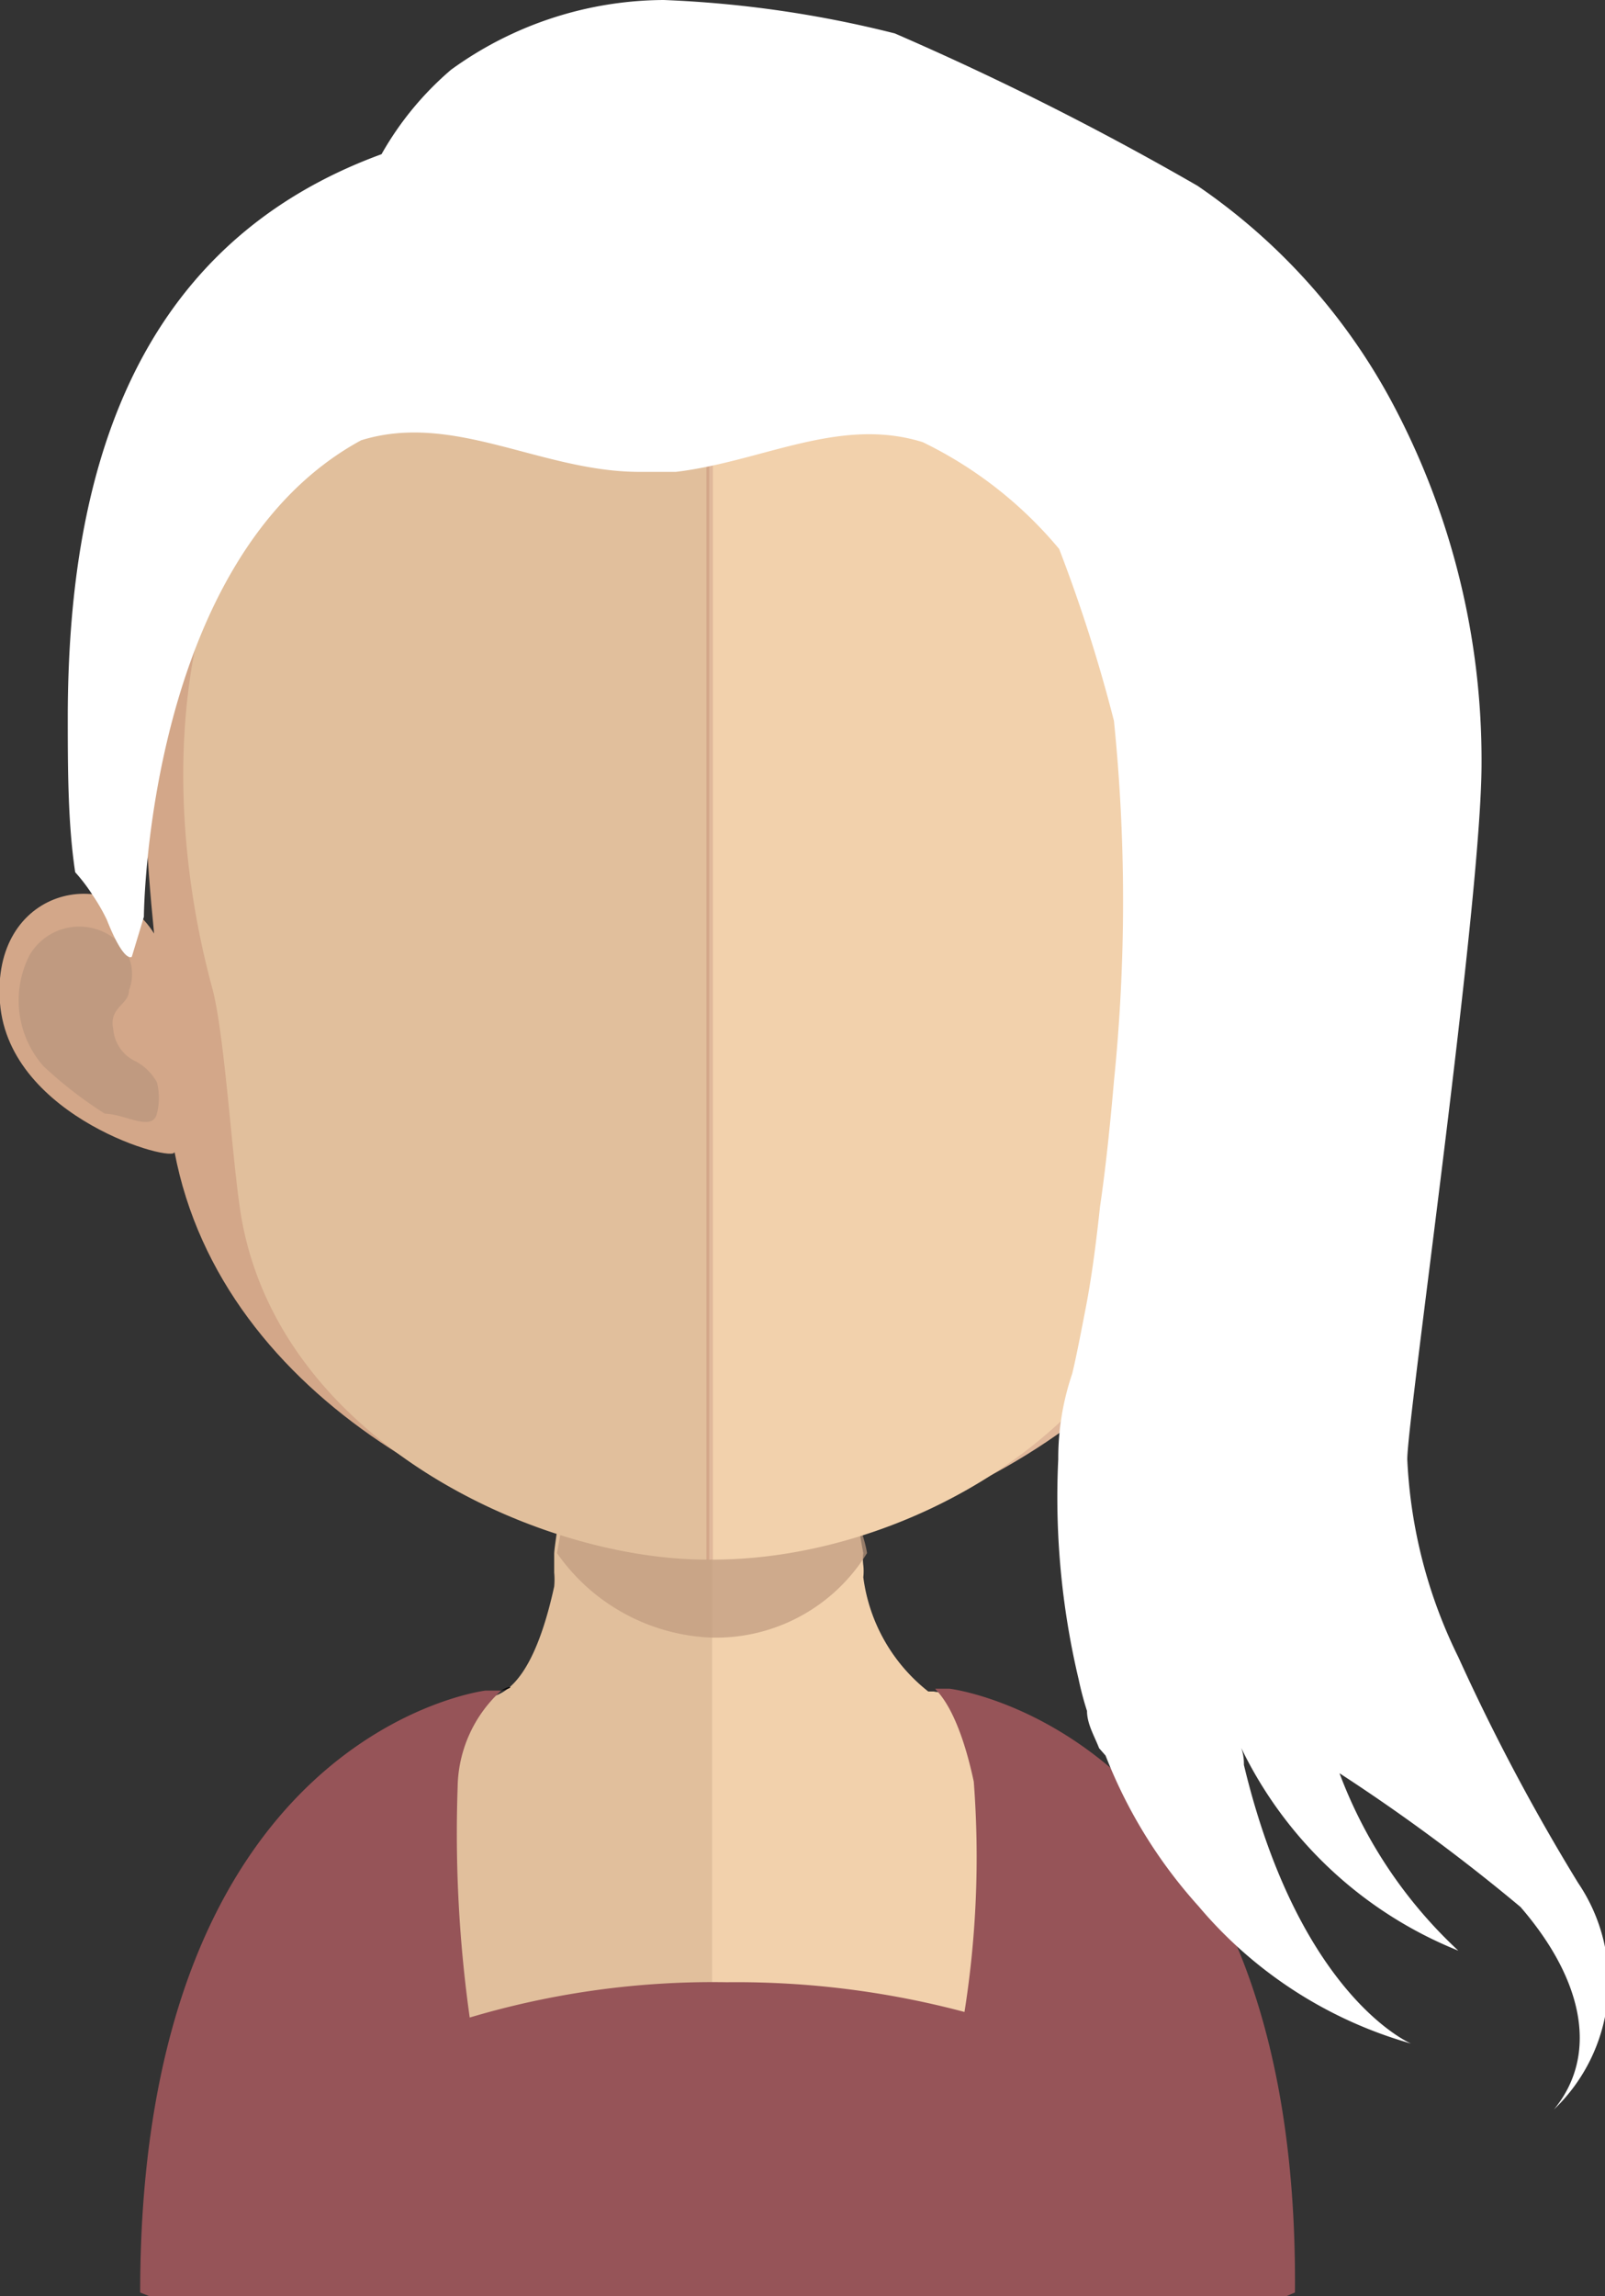<svg xmlns="http://www.w3.org/2000/svg" viewBox="0 0 17.29 24.72"><rect x="0" y="0" width="17.29" height="24.72" fill="#333333" stroke="none"/><defs><style>.cls-1{fill:#e1bf9c;}.cls-2{fill:#f2d1ac;}.cls-3,.cls-5{fill:#c09a80;}.cls-3{opacity:0.7;}.cls-4{fill:#d3a789;}.cls-6{fill:#e0b89b;}.cls-7{fill:#e6e8e7;}.cls-8{fill:#070708;}.cls-9{fill:#965458;}.cls-10{fill:#fff;}</style></defs><g id="Layer_2" data-name="Layer 2"><g id="avatars"><g id="row-02"><g id="avatar-02-16"><path class="cls-1" d="M7.67,13.63V24.72h-6l-.15-.06c0-5.95,3.69-6.4,3.69-6.4h.11c.3-.09.51-.54.65-1.18a.8.8,0,0,0,0-.15c0-.07,0-.13,0-.2s.06-.41.08-.64,0-.27,0-.41c0-.68.07-1.42.07-2.12C6.2,13.55,7,13.63,7.67,13.63Z"/><path class="cls-2" d="M13.87,24.66l-.15.06H7.67V13.63h0c.66,0,1.47-.08,1.47-.08,0,.7,0,1.43.07,2.1,0,.14,0,.27,0,.41s.05.45.09.66h0a.51.51,0,0,0,0,.13.59.59,0,0,1,0,.13A1.87,1.87,0,0,0,10,18.21l.06,0a.32.32,0,0,0,.14,0S13.87,18.71,13.87,24.66Z"/><path class="cls-3" d="M9.34,16.72h0a1.91,1.91,0,0,1-1.67.91h0A2.13,2.13,0,0,1,6,16.72a5.8,5.8,0,0,0,.09-.64c0-.13,0-.27,0-.41a6.5,6.5,0,0,0,1.52.2h0a6.37,6.37,0,0,0,1.55-.22c0,.14,0,.27,0,.41S9.31,16.51,9.34,16.72Z"/><path class="cls-4" d="M7.66,1.7c-6.29,0-6.33,5.05-6,8.35C1.18,9.28-.1,9.56,0,10.8s1.9,1.73,1.88,1.6c.51,2.69,3.48,4.18,5.77,4.39h0V1.71Z"/><path class="cls-5" d="M.32,10.28a.62.62,0,0,1,.92-.17.48.48,0,0,1,.15.55c0,.16-.22.18-.17.42a.42.42,0,0,0,.25.35.58.58,0,0,1,.22.22.68.68,0,0,1,0,.34c-.05.2-.35,0-.56,0a4.49,4.49,0,0,1-.66-.51A1.07,1.07,0,0,1,.32,10.28Z"/><path class="cls-6" d="M7.69,1.7c6.3,0,6.33,5.05,6.05,8.35.44-.77,1.71-.49,1.61.75s-1.91,1.73-1.88,1.6C13,15.09,10,16.58,7.69,16.79H7.64V1.71Z"/><path class="cls-5" d="M15.08,10.28a.64.64,0,0,0-.93-.17.52.52,0,0,0-.15.55c.05.16.23.18.18.42a.42.42,0,0,1-.25.35.58.58,0,0,0-.22.22.68.68,0,0,0,0,.34c.05.2.35,0,.55,0a3.63,3.63,0,0,0,.66-.51A1.05,1.05,0,0,0,15.08,10.28Z"/><path class="cls-1" d="M7.63,3.14A5.63,5.63,0,0,0,3.05,4.86c-1.29,1.6-1.25,4-.76,5.79.14.54.22,2,.32,2.51.45,2.37,3.2,3.63,5,3.63h0V3.14Z"/><path class="cls-2" d="M12.19,4.86A5.55,5.55,0,0,0,7.68,3.14V16.79c2.07,0,4.54-1.4,5-3.63.1-.53.17-2,.32-2.51C13.45,8.9,13.5,6.47,12.19,4.86Z"/><path class="cls-7" d="M1.6,23.23h0v0h0Z"/><path class="cls-7" d="M13.77,23.27h0v0Z"/><path class="cls-8" d="M10.07,18.19h0Z"/><path class="cls-8" d="M5.4,18.2h0C5.55,18.17,5.51,18.13,5.4,18.2Z"/><path class="cls-9" d="M10.23,18.18s-.11,0-.15,0,.22.11.41,1a10.67,10.67,0,0,1-.1,2.48,9.56,9.56,0,0,0-2.56-.32,9.17,9.17,0,0,0-2.77.38,14.24,14.24,0,0,1-.13-2.48A1.43,1.43,0,0,1,5.4,18.2l-.17,0h0s-3.72.45-3.72,6.48l.15.06H13.81l.14-.06C14,18.63,10.23,18.18,10.23,18.18Z"/><path class="cls-10" d="M17,20.27a22.29,22.29,0,0,1-1.29-2.43,5.35,5.35,0,0,1-.55-2.13c0-.44.8-6,.8-7.49A8.17,8.17,0,0,0,15,4.34,6.59,6.59,0,0,0,12.9,2,32.16,32.16,0,0,0,9.64.36,12.06,12.06,0,0,0,7.15,0,3.93,3.93,0,0,0,4.86.75a3.38,3.38,0,0,0-.75.91C1.32,2.68.74,5.3.73,7.68c0,.59,0,1.18.08,1.71A1.86,1.86,0,0,1,1,9.64a2,2,0,0,1,.15.26c.19.48.27.4.27.4l.13-.43S1.57,6,3.89,4.74l0,0c1-.31,1.94.34,3,.34h.39c.93-.11,1.76-.6,2.66-.32a4.42,4.42,0,0,1,1.47,1.15A16.52,16.52,0,0,1,12,7.76a19.18,19.18,0,0,1,0,3.88q-.07.81-.15,1.35c-.05.47-.1.81-.15,1.07s-.11.57-.15.73a2.83,2.83,0,0,0-.15.92,8.49,8.49,0,0,0,.22,2.37,3.37,3.37,0,0,0,.09.34c0,.14.08.27.13.4h0l.07.08a5.28,5.28,0,0,0,1,1.62A4.65,4.65,0,0,0,15.2,22S14,21.5,13.4,19c0-.05,0-.15-.07-.27A4.43,4.43,0,0,0,15.71,21a5,5,0,0,1-1.28-1.91,20.3,20.3,0,0,1,1.95,1.44c.7.81.83,1.61.36,2.18A1.9,1.9,0,0,0,17,20.27Z"/></g></g></g></g></svg>